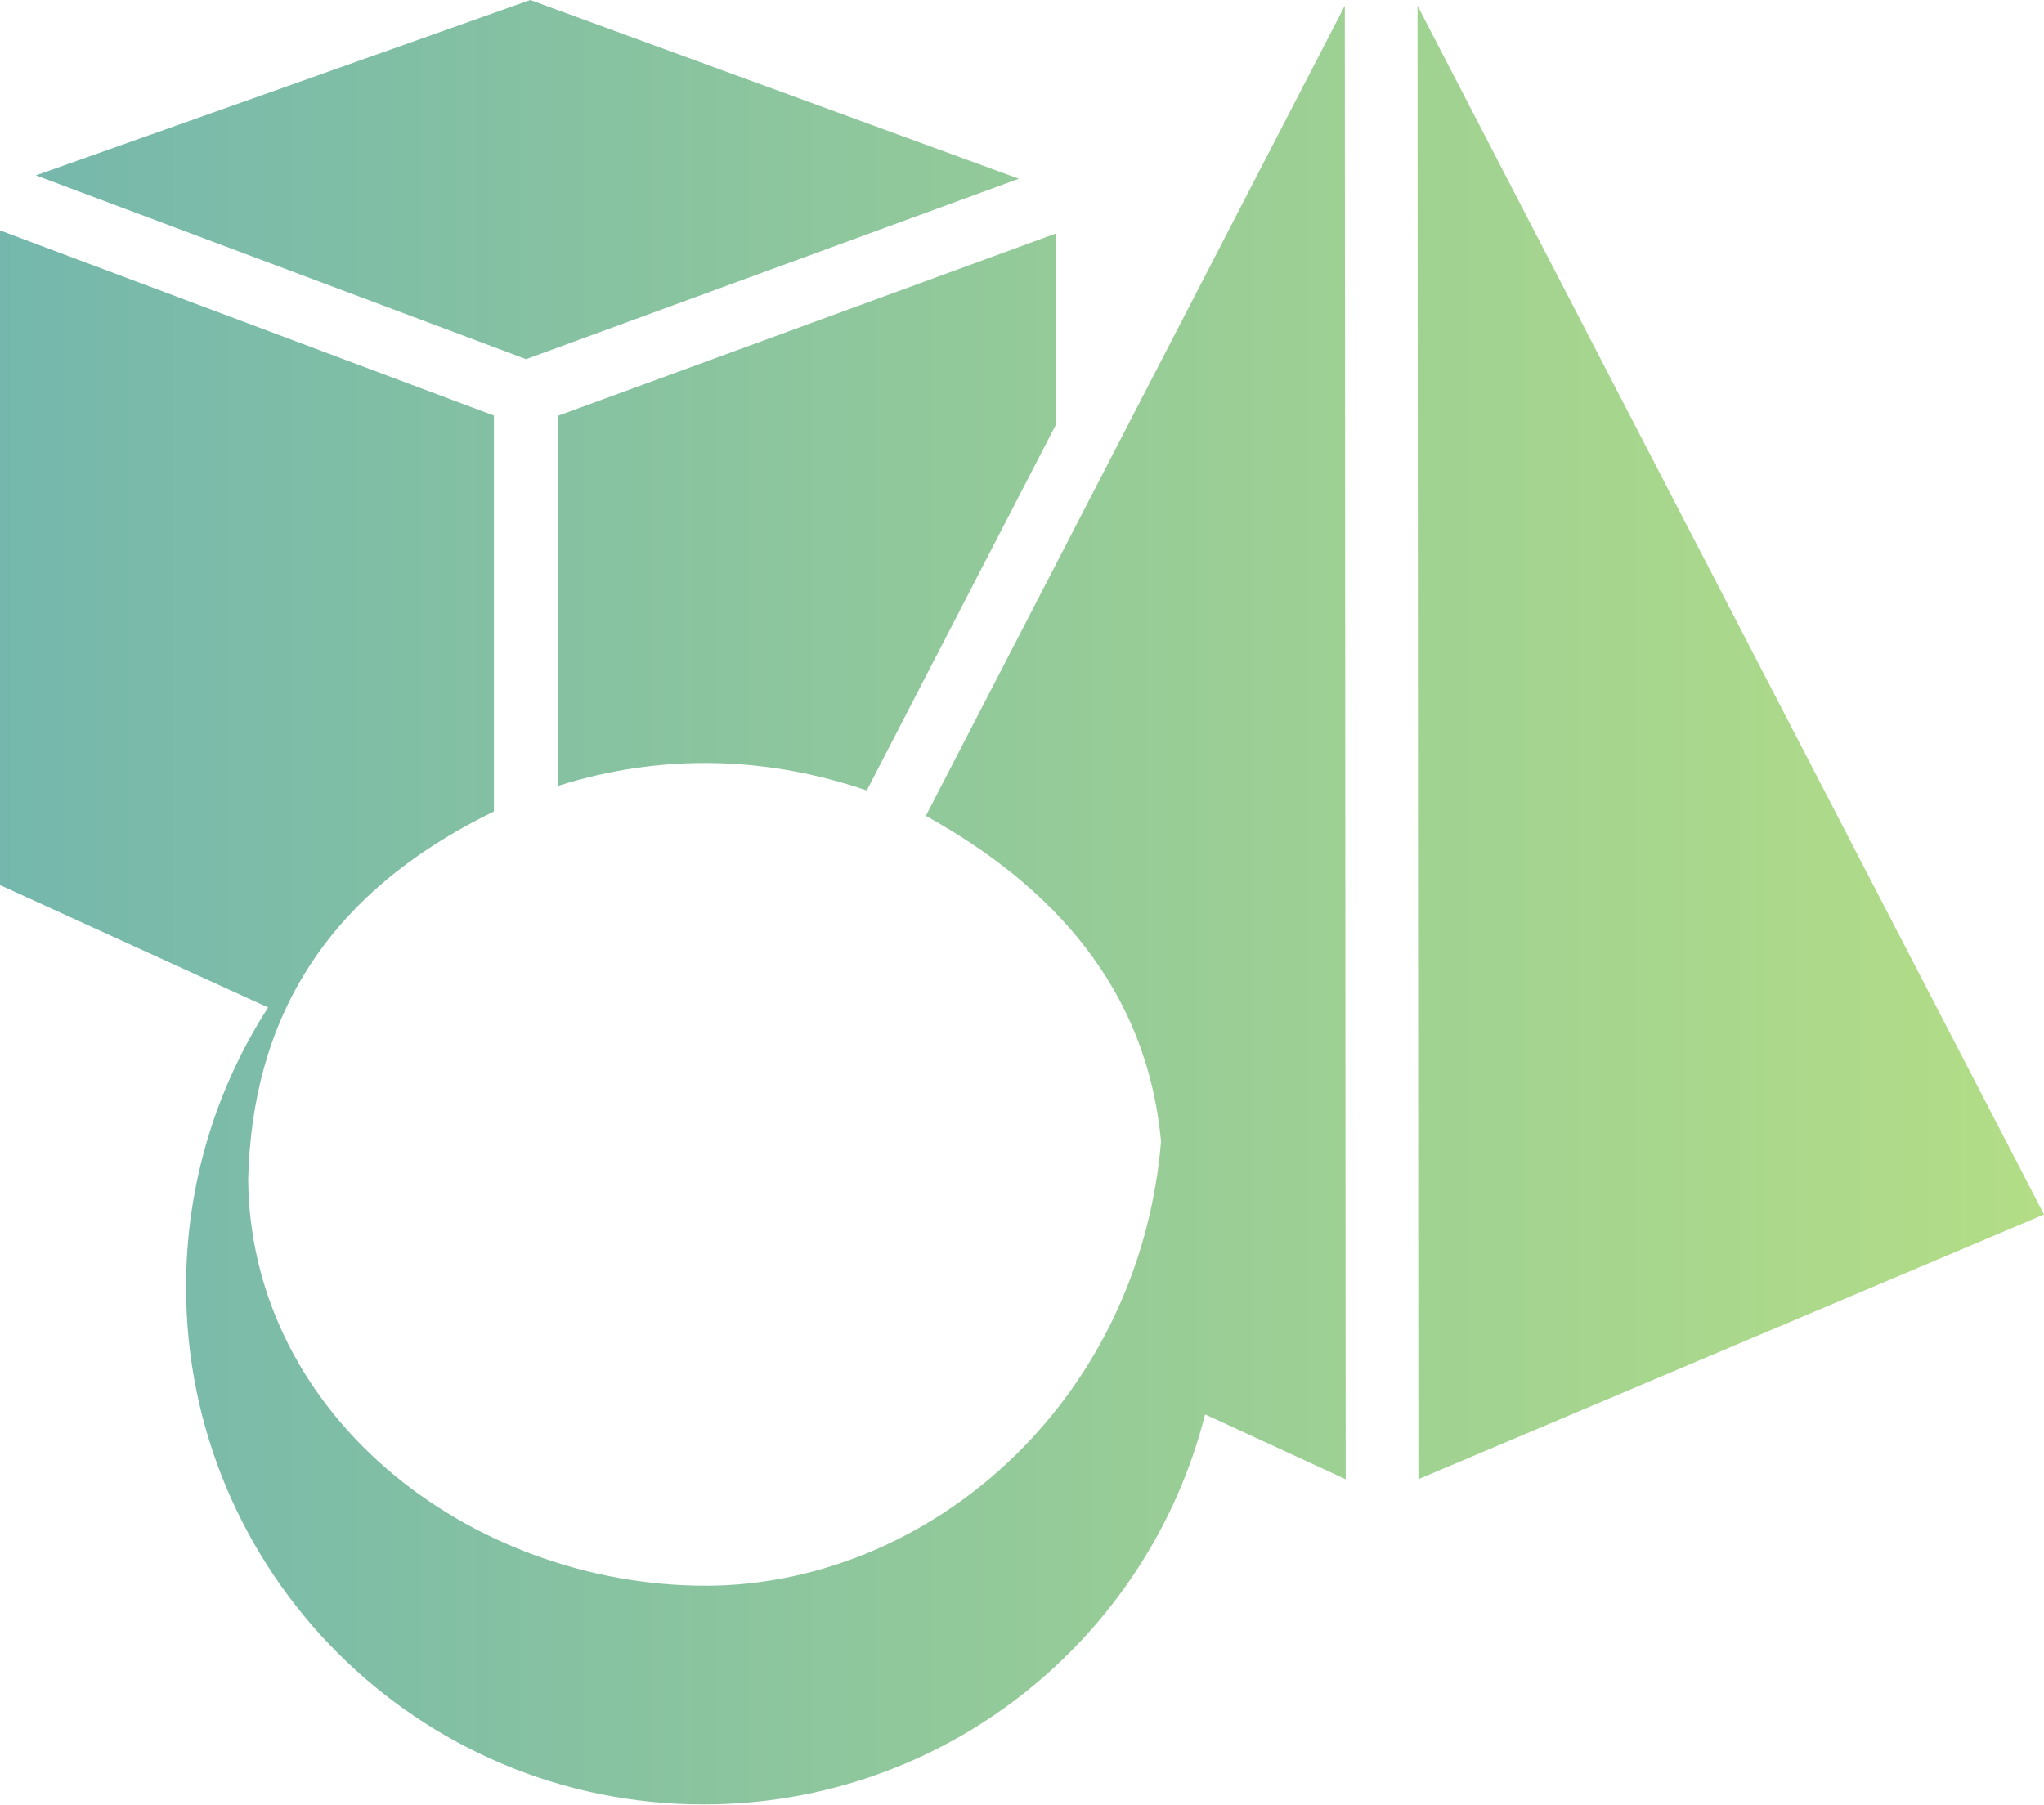 <svg width="120" height="106" viewBox="0 0 120 106" fill="none" xmlns="http://www.w3.org/2000/svg">
<rect width="120" height="106" fill="white"/>
<path d="M30.886 21.088L2.11 10.297L31.13 0L59.815 10.495L30.886 21.088H30.886ZM32.761 46.144C38.911 44.196 45.134 44.438 50.886 46.414L62.008 24.902V13.702L32.761 24.412V46.144V46.144ZM83.219 0.332L83.271 86.855L120 71.311L83.219 0.332V0.332ZM54.355 47.903C61.771 52.015 67.324 58.013 68.163 67.03C67.583 73.881 64.758 80.184 60.058 84.999C55.028 90.153 48.235 93.109 41.423 93.109C34.561 93.109 27.732 90.601 22.688 86.23C17.497 81.732 14.62 75.703 14.57 69.237C14.802 60.036 18.936 52.544 28.996 47.648V24.401L0 13.528V51.967L15.74 59.155C12.693 63.889 10.924 69.524 10.924 75.573C10.924 92.349 24.524 105.949 41.301 105.949C55.498 105.949 67.418 96.21 70.749 83.049L79.003 86.856L78.951 0.332L54.355 47.903V47.903Z" fill="url(#paint0_linear_603_1508)"/>
<defs>
<linearGradient id="paint0_linear_603_1508" x1="-45.429" y1="45.691" x2="154.542" y2="45.691" gradientUnits="userSpaceOnUse">
<stop stop-color="#5DA9BB"/>
<stop offset="1" stop-color="#C5E87B"/>
</linearGradient>
</defs>
</svg>
